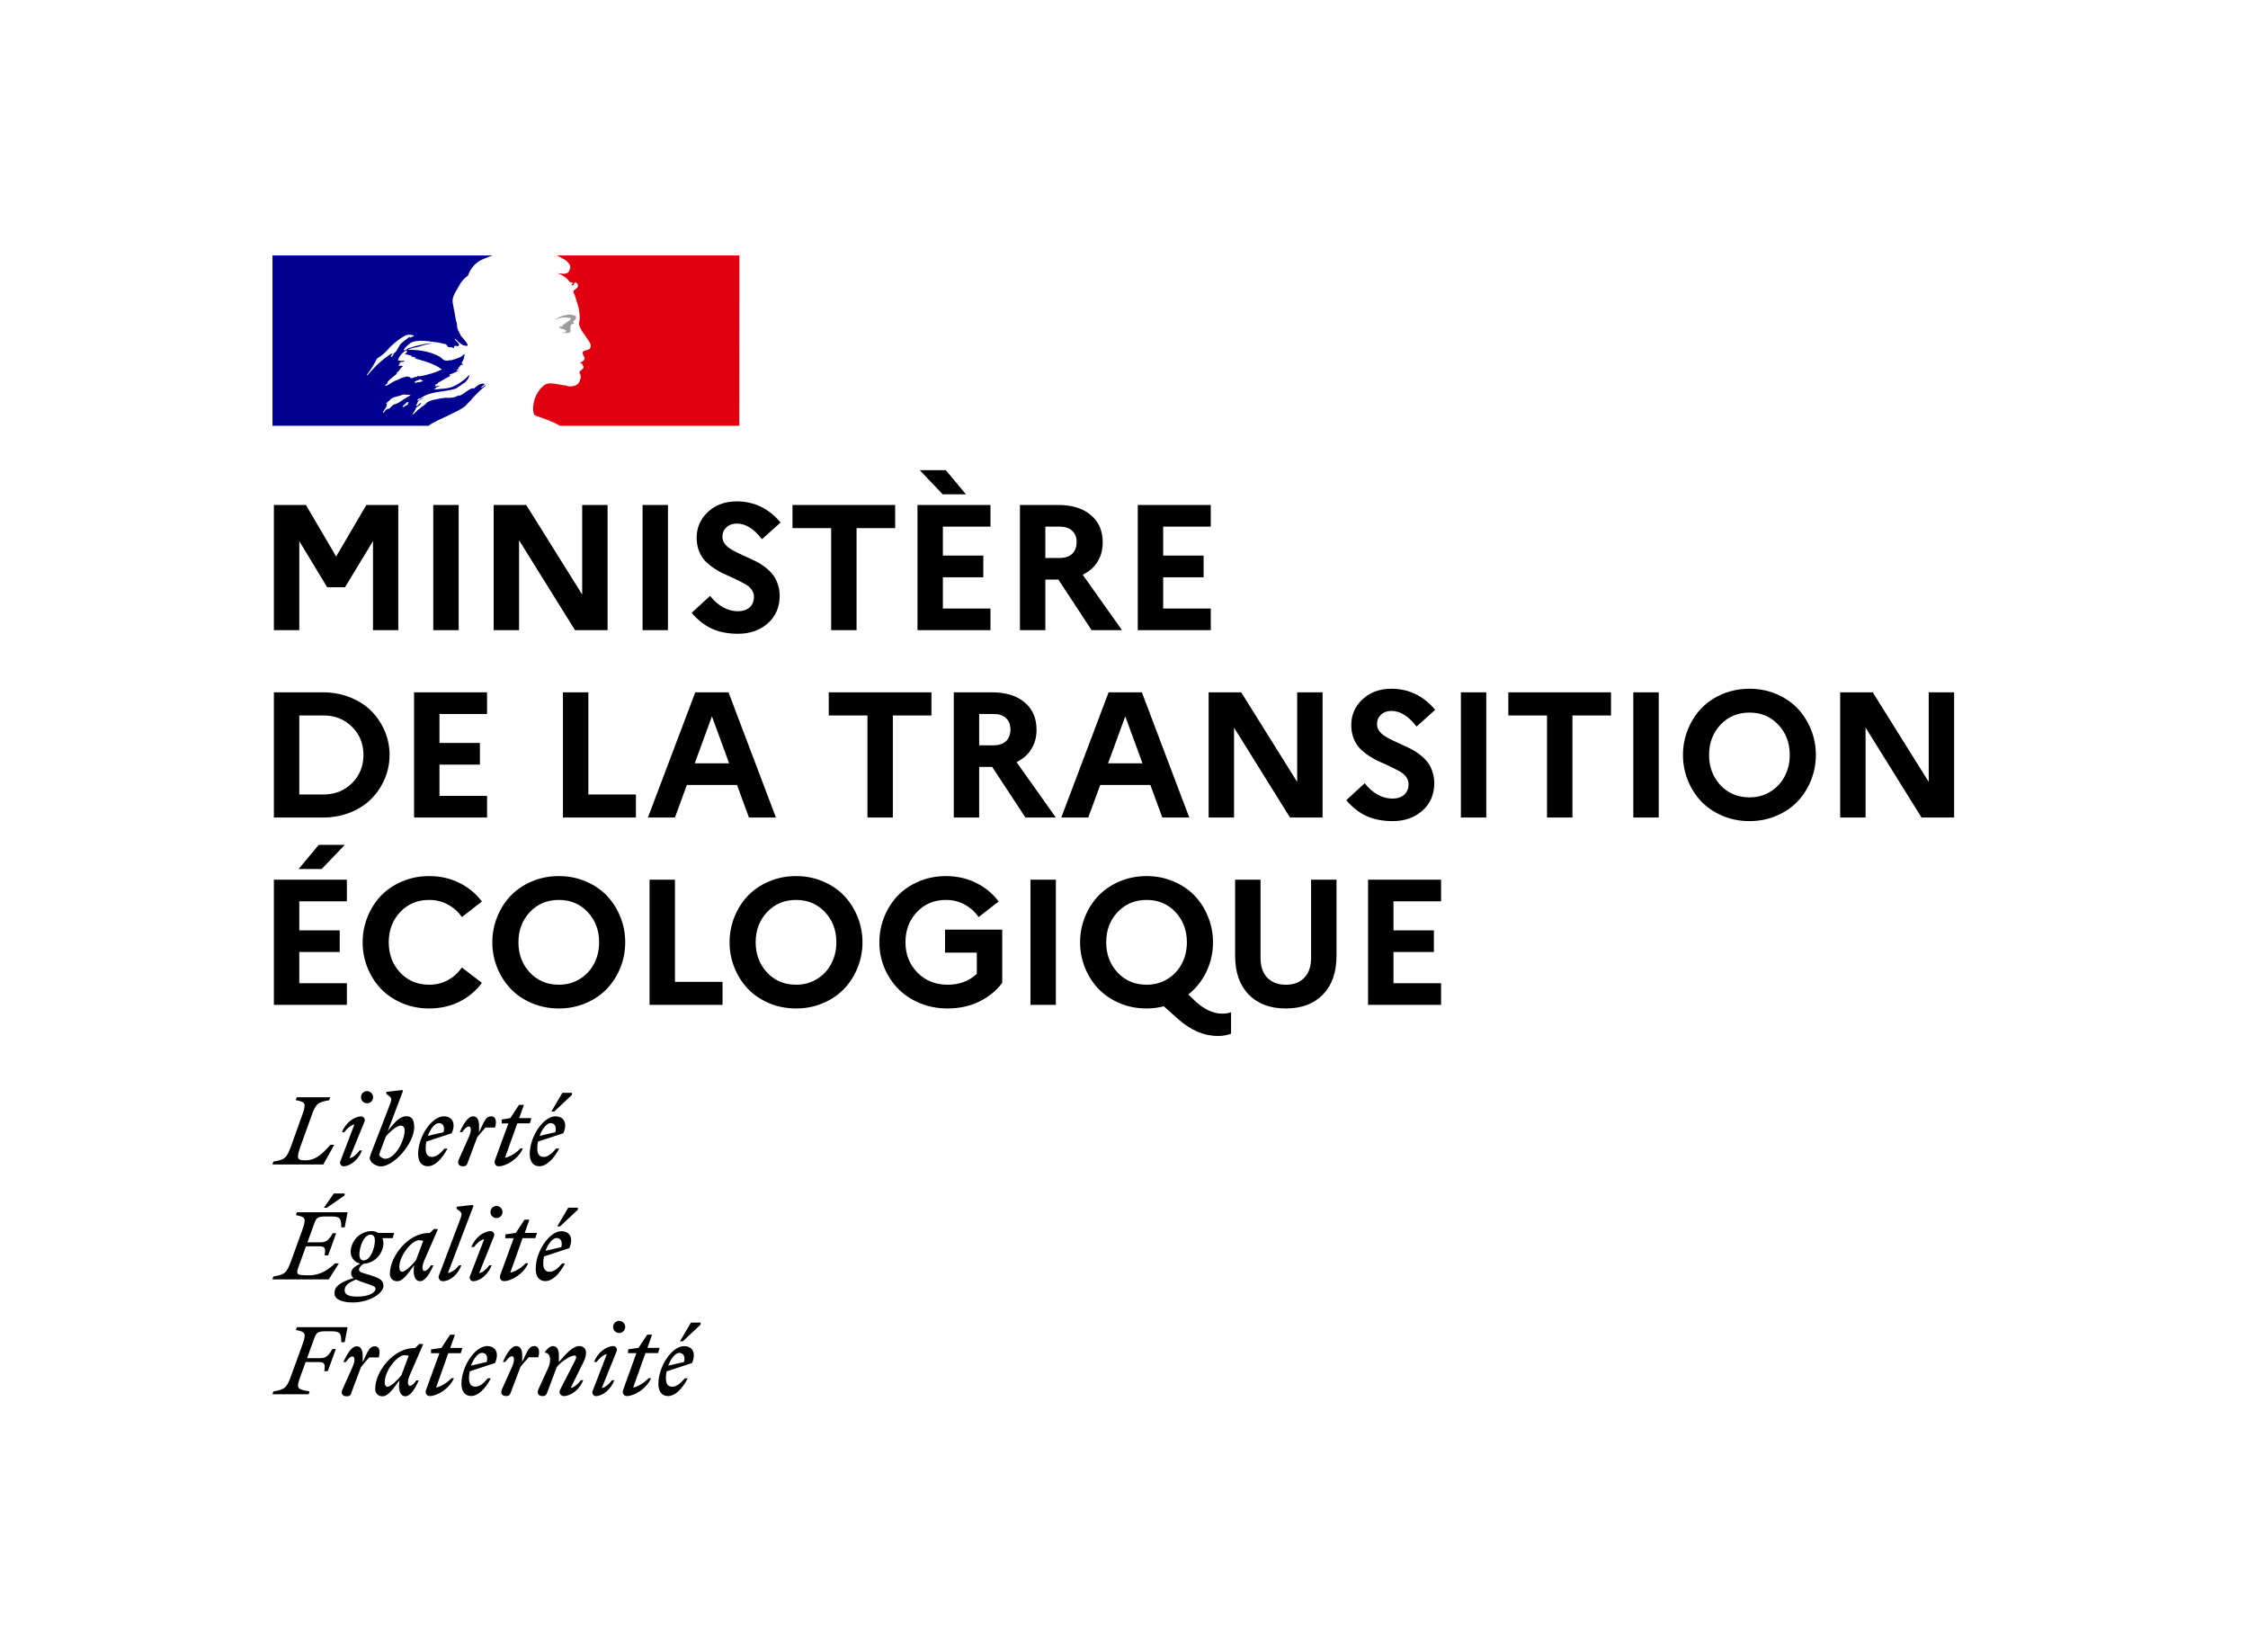 <svg width="264" height="194" viewBox="0 0 264 194" fill="none" xmlns="http://www.w3.org/2000/svg">
<style>svg { background-color: white; }</style>
<path d="M86.833 30H65.383C65.454 30.024 65.523 30.056 65.587 30.095L66.127 30.384C66.414 30.518 66.66 30.726 66.84 30.987C66.914 31.102 67.028 31.328 66.952 31.479C66.876 31.669 66.84 31.97 66.65 32.046C66.4 32.148 66.126 32.175 65.861 32.123C65.707 32.116 65.554 32.09 65.407 32.046C65.972 32.273 66.5 32.538 66.876 33.067C66.914 33.143 67.066 33.181 67.216 33.181C67.254 33.181 67.254 33.255 67.254 33.294C67.178 33.37 67.104 33.408 67.14 33.52H67.254C67.442 33.444 67.404 33.067 67.668 33.181C67.76 33.239 67.827 33.329 67.856 33.434C67.884 33.539 67.871 33.651 67.82 33.747C67.678 33.884 67.526 34.011 67.366 34.126C67.348 34.168 67.339 34.213 67.339 34.258C67.339 34.304 67.348 34.349 67.366 34.391C67.461 34.526 67.526 34.681 67.556 34.844C67.668 35.108 67.706 35.411 67.82 35.674C67.998 36.224 68.087 36.798 68.084 37.377C68.084 37.677 67.932 37.942 68.046 38.245C68.145 38.528 68.284 38.795 68.459 39.039C68.61 39.231 68.748 39.432 68.873 39.642C69.099 40.022 69.515 40.398 69.327 40.854C69.213 41.118 68.799 41.092 68.535 41.231C68.31 41.419 68.497 41.722 68.609 41.91C68.799 42.251 68.383 42.478 68.119 42.592C68.195 42.705 68.357 42.666 68.383 42.743C68.421 42.931 68.609 43.046 68.497 43.234C68.345 43.461 67.894 43.575 68.119 43.914C68.272 44.178 68.174 44.472 68.084 44.746C68.026 44.89 67.934 45.017 67.816 45.116C67.697 45.215 67.555 45.283 67.404 45.314C67.172 45.381 66.928 45.393 66.691 45.349C66.618 45.307 66.537 45.282 66.453 45.276C65.813 45.199 65.171 45.011 64.532 45.011C64.35 45.039 64.173 45.09 64.004 45.161C63.84 45.282 63.687 45.418 63.547 45.566L63.467 45.657L63.417 45.717C63.417 45.717 63.395 45.74 63.386 45.755C63.276 45.893 63.177 46.039 63.089 46.191L63.072 46.22L63.044 46.272C62.924 46.493 62.828 46.725 62.758 46.966C62.501 47.832 62.613 48.574 62.794 48.755C62.844 48.805 64.037 49.175 64.869 49.544C65.177 49.675 65.475 49.828 65.761 50H86.823L86.833 30Z" fill="#E1000F"/>
<path d="M66.658 37.295C66.808 37.334 67.034 37.334 67.034 37.41C66.96 37.713 66.506 37.787 66.28 38.09H66.168C66.054 38.166 66.092 38.354 65.978 38.354C65.865 38.329 65.746 38.343 65.641 38.392C65.708 38.476 65.795 38.542 65.894 38.583C65.992 38.625 66.1 38.641 66.206 38.631C66.238 38.643 66.265 38.663 66.285 38.691C66.305 38.718 66.317 38.75 66.318 38.784C66.347 38.781 66.374 38.767 66.394 38.745C66.432 38.745 66.47 38.745 66.47 38.784V38.934C66.356 39.084 66.168 39.01 66.016 39.046C66.3 39.122 66.6 39.122 66.884 39.046C67.122 38.972 66.884 38.593 67.034 38.404C66.96 38.404 67.034 38.292 66.96 38.292C67.034 38.216 67.11 38.102 67.186 38.054C67.23 38.055 67.273 38.046 67.313 38.026C67.352 38.007 67.386 37.978 67.412 37.942C67.412 37.865 67.26 37.827 67.298 37.753C67.523 37.601 67.711 37.374 67.638 37.148C67.6 37.035 67.298 37.035 67.11 36.959C66.897 36.916 66.677 36.929 66.47 36.997C66.277 37.029 66.088 37.08 65.904 37.148C65.648 37.236 65.408 37.364 65.191 37.527C65.46 37.425 65.737 37.345 66.019 37.288C66.231 37.264 66.446 37.266 66.658 37.295Z" fill="#9D9D9C"/>
<path d="M54.667 47.648C54.881 47.434 55.097 47.205 55.314 46.974C55.701 46.515 56.12 46.084 56.569 45.686C56.699 45.567 56.836 45.458 56.98 45.356C57.016 45.321 57.016 45.245 57.054 45.206C56.866 45.283 56.752 45.445 56.564 45.509C56.526 45.509 56.49 45.471 56.526 45.433L56.93 45.13H56.904C56.866 45.13 56.866 45.094 56.866 45.056C56.376 44.98 55.998 45.321 55.661 45.621C55.585 45.659 55.509 45.586 55.473 45.586C54.907 45.774 54.493 46.265 53.928 46.492V46.408C53.702 46.485 53.481 46.621 53.25 46.673C52.936 46.724 52.616 46.736 52.299 46.711C51.838 46.764 51.381 46.844 50.93 46.95H50.892C50.643 47.014 50.403 47.109 50.178 47.233L50.152 47.248C50.136 47.27 50.118 47.292 50.1 47.312C50.029 47.407 49.941 47.488 49.841 47.551C49.616 47.692 49.406 47.857 49.215 48.042C49.198 48.055 49.177 48.062 49.156 48.061C48.954 48.257 48.754 48.452 48.547 48.643C48.512 48.66 48.472 48.665 48.433 48.657C48.44 48.645 48.448 48.633 48.457 48.621C48.488 48.567 48.519 48.514 48.552 48.462C48.585 48.409 48.626 48.345 48.664 48.285C48.702 48.226 48.768 48.13 48.825 48.047C48.832 48.04 48.836 48.031 48.836 48.022C48.836 48.012 48.832 48.003 48.825 47.997C48.811 47.984 48.792 47.977 48.773 47.978C48.966 47.796 49.178 47.636 49.406 47.501C49.379 47.501 49.344 47.501 49.363 47.465C49.382 47.429 49.406 47.396 49.427 47.36L49.441 47.327L49.413 47.298C49.35 47.334 49.29 47.375 49.234 47.422C49.144 47.503 49.073 47.66 48.937 47.66H48.88C48.866 47.659 48.852 47.654 48.84 47.646C48.845 47.635 48.852 47.623 48.859 47.613L48.875 47.582L48.89 47.556L48.916 47.508L48.937 47.472C48.952 47.443 48.968 47.417 48.985 47.389L49.009 47.348L49.049 47.281C49.068 47.248 49.049 47.224 49.02 47.212C49.09 47.12 49.177 47.044 49.277 46.988C49.42 46.914 49.565 46.826 49.71 46.749L49.772 46.694C49.56 46.767 49.358 46.867 49.173 46.993C49.15 47.001 49.128 47.012 49.108 47.026C49.091 47.03 49.073 47.029 49.056 47.023C49.039 47.017 49.024 47.007 49.013 46.993C49.011 46.983 49.011 46.973 49.013 46.964C49.051 46.888 49.163 46.849 49.251 46.776C49.289 46.776 49.325 46.776 49.325 46.814C50.532 45.86 52.178 46.098 53.583 45.605L53.923 45.366C54.111 45.292 54.26 45.104 54.489 44.989C54.792 44.778 55.017 44.472 55.128 44.119C55.124 44.091 55.11 44.065 55.09 44.045C54.614 44.557 54.051 44.98 53.426 45.292C52.634 45.707 51.762 45.631 50.939 45.745C50.977 45.669 51.051 45.669 51.127 45.669C51.127 45.557 51.203 45.519 51.279 45.442H51.391C51.429 45.442 51.429 45.366 51.467 45.366C51.541 45.366 51.655 45.33 51.617 45.33C51.505 45.178 51.279 45.442 51.089 45.33C51.165 45.254 51.127 45.139 51.203 45.104H51.353C51.361 45.046 51.388 44.992 51.429 44.951C51.995 44.61 52.523 44.348 53.048 44.045C52.936 44.045 52.86 44.157 52.748 44.083C52.822 44.083 52.748 43.968 52.822 43.968C53.238 43.856 53.576 43.627 53.992 43.477C53.84 43.477 53.728 43.592 53.576 43.477C53.652 43.439 53.69 43.365 53.813 43.365V43.251C53.813 43.212 53.852 43.212 53.889 43.212C53.861 43.209 53.834 43.195 53.813 43.174C53.852 43.1 53.966 43.136 54.051 43.062C54.016 43.062 53.94 43.062 53.94 43.024C54.069 42.89 54.244 42.81 54.429 42.797C54.391 42.721 54.277 42.797 54.277 42.721C54.277 42.683 54.315 42.683 54.353 42.683H54.277C54.203 42.645 54.241 42.571 54.241 42.533C54.479 42.268 54.479 41.927 54.579 41.627C54.541 41.627 54.505 41.627 54.505 41.588C54.127 42.003 53.526 42.154 52.96 42.304H52.755C52.652 42.344 52.541 42.361 52.43 42.354C52.32 42.348 52.212 42.318 52.114 42.266C51.977 42.172 51.85 42.066 51.733 41.949C51.435 41.76 51.116 41.608 50.782 41.495C49.846 41.188 48.864 41.048 47.879 41.08C48.295 40.842 48.752 40.842 49.199 40.701C49.838 40.513 50.442 40.286 51.12 40.324C50.995 40.305 50.869 40.305 50.744 40.324C50.216 40.286 49.688 40.436 49.123 40.563C48.747 40.637 48.409 40.789 48.031 40.866C47.806 40.94 47.691 41.166 47.428 41.13V41.016C47.806 40.563 48.257 40.11 48.854 40.062C49.534 39.947 50.173 40.062 50.851 40.136C51.333 40.188 51.809 40.277 52.278 40.401C52.468 40.401 52.515 40.704 52.656 40.742C52.893 40.818 53.107 40.742 53.333 40.892C53.333 40.818 53.295 40.742 53.333 40.665C53.485 40.515 53.673 40.704 53.823 40.627C54.125 40.439 53.559 40.1 53.409 39.835C53.413 39.806 53.427 39.78 53.447 39.759C53.747 40.024 53.975 40.327 54.351 40.515C54.539 40.592 54.99 40.704 54.917 40.477C54.729 40.062 54.351 39.721 54.049 39.344V39.191C53.975 39.191 53.975 39.153 53.937 39.118V38.965C53.785 38.889 53.823 38.738 53.747 38.626C53.635 38.435 53.711 38.171 53.635 37.944C53.566 37.735 53.516 37.521 53.485 37.303C53.397 36.656 53.245 36.091 53.16 35.485C53.084 34.77 53.573 34.2 53.913 33.558C54.159 33.073 54.522 32.657 54.969 32.349C55.117 31.899 55.36 31.487 55.682 31.14C56.008 30.804 56.406 30.546 56.845 30.384C57.175 30.238 57.513 30.11 57.858 30H32V50H50.307C51.02 49.483 51.733 49.237 52.741 48.741C53.219 48.507 54.301 48.011 54.667 47.648ZM48.88 44.934C48.806 44.934 48.642 44.973 48.692 44.896C48.73 44.708 48.994 44.708 49.144 44.632C49.22 44.593 49.332 44.519 49.408 44.558C49.484 44.67 49.596 44.632 49.672 44.708C49.439 44.934 49.137 44.822 48.88 44.934ZM43.11 44.102C43.089 44.083 43.076 44.056 43.072 44.028C43.535 43.426 43.938 42.781 44.277 42.101C44.755 41.818 45.186 41.461 45.552 41.042C46.145 40.36 46.861 39.794 47.66 39.373C47.981 39.271 48.327 39.284 48.64 39.408C48.528 39.561 48.338 39.523 48.188 39.647C48.168 39.65 48.147 39.648 48.127 39.642C48.108 39.635 48.09 39.625 48.074 39.611C48.089 39.596 48.099 39.578 48.106 39.558C48.113 39.538 48.115 39.517 48.112 39.497C47.737 39.912 47.209 40.103 46.907 40.594C46.688 40.971 46.538 41.448 46.049 41.572C45.896 41.61 46.087 41.457 46.011 41.495C44.838 42.213 44.013 43.084 43.11 44.102ZM46.236 41.61C46.198 41.684 46.158 41.693 46.122 41.76C46.094 41.828 46.04 41.882 45.972 41.91C45.934 41.91 45.896 41.91 45.896 41.872C45.915 41.795 45.952 41.724 46.005 41.664C46.057 41.605 46.124 41.56 46.198 41.533C46.236 41.533 46.236 41.572 46.236 41.61ZM47.986 47.272C47.964 47.315 47.932 47.352 47.894 47.381C47.941 47.381 47.974 47.412 47.943 47.441C47.863 47.526 47.766 47.593 47.658 47.639C47.638 47.642 47.618 47.642 47.599 47.639C47.553 47.684 47.506 47.727 47.458 47.77C47.411 47.813 47.206 47.77 47.271 47.725C47.335 47.679 47.454 47.548 47.549 47.462C47.601 47.412 47.658 47.367 47.706 47.312C47.729 47.28 47.756 47.251 47.786 47.226C47.817 47.214 48.017 47.198 47.986 47.272ZM47.311 46.959C47.171 47.059 47.031 47.16 46.881 47.245C46.731 47.331 46.55 47.412 46.384 47.484C46.377 47.474 46.366 47.467 46.354 47.465C46.343 47.462 46.33 47.464 46.32 47.47C46.181 47.548 46.054 47.645 45.942 47.758C45.923 47.774 45.906 47.792 45.889 47.811L45.837 47.863C45.811 47.889 45.785 47.916 45.754 47.951C45.741 47.972 45.724 47.99 45.704 48.004C45.68 48.018 45.616 48.018 45.623 47.975L45.556 48.009C45.536 48.018 45.516 48.029 45.497 48.042C45.489 48.039 45.479 48.039 45.471 48.042C45.462 48.039 45.453 48.039 45.445 48.042C45.397 48.078 45.352 48.116 45.307 48.157C45.228 48.229 45.155 48.309 45.09 48.395L45.079 48.409V48.426L45.052 48.462C45.044 48.47 45.033 48.476 45.022 48.478L45.007 48.455C45.003 48.449 44.999 48.442 44.995 48.435C44.995 48.416 44.974 48.397 44.964 48.376C44.964 48.37 44.964 48.363 44.964 48.357C45.005 48.314 45.043 48.269 45.083 48.221L45.121 48.173L45.124 48.125L45.145 48.097C45.188 48.042 45.226 47.989 45.264 47.937L45.281 47.913C45.3 47.887 45.316 47.858 45.333 47.832C45.348 47.807 45.361 47.782 45.373 47.756V47.742L45.409 47.653C45.408 47.645 45.408 47.636 45.409 47.627C45.408 47.614 45.408 47.6 45.409 47.587L45.423 47.532C45.425 47.528 45.426 47.523 45.426 47.519C45.426 47.514 45.425 47.51 45.423 47.505C45.467 47.432 45.517 47.364 45.573 47.3L45.556 47.312C45.502 47.346 45.466 47.396 45.416 47.431C45.366 47.467 45.3 47.412 45.347 47.377C45.377 47.352 45.406 47.326 45.433 47.298C45.493 47.23 45.557 47.166 45.625 47.107C45.668 47.076 45.706 47.047 45.739 47.019C45.746 47.015 45.752 47.009 45.756 47.002C45.783 46.969 45.811 46.937 45.842 46.907C46.201 46.556 46.809 46.573 47.285 46.351C47.473 46.275 47.699 46.387 47.886 46.351C48.005 46.34 48.123 46.366 48.226 46.425C47.929 46.556 47.62 46.766 47.311 46.959ZM48.081 44.336C48.046 44.298 48.195 44.336 48.233 44.26H47.929C47.891 44.26 47.891 44.221 47.891 44.183C47.703 44.221 47.477 44.298 47.29 44.336C47.026 44.41 46.8 44.598 46.498 44.675C46.084 44.827 45.744 45.166 45.292 45.318C45.255 45.318 45.255 45.28 45.255 45.242C45.292 45.128 45.442 45.092 45.518 44.977C45.518 44.939 45.518 44.901 45.48 44.901C45.782 44.486 46.194 44.26 46.574 43.918V43.806C46.686 43.654 46.874 43.58 46.95 43.389C47.027 43.231 47.163 43.109 47.328 43.05C47.29 43.012 47.214 43.012 47.214 42.936C47.064 42.936 46.912 43.012 46.762 42.898C46.828 42.834 46.91 42.788 47 42.764C46.965 42.757 46.934 42.738 46.914 42.709C46.876 42.633 46.988 42.55 47.102 42.521C47.254 42.483 47.442 42.483 47.556 42.368C47.292 42.333 46.99 42.445 46.726 42.294C46.888 41.809 47.228 41.403 47.677 41.159C47.715 41.159 47.791 41.159 47.791 41.197C47.794 41.286 47.766 41.373 47.71 41.443C47.655 41.513 47.577 41.56 47.489 41.576C47.799 41.615 48.102 41.691 48.393 41.803C48.355 41.877 48.281 41.841 48.243 41.841C48.431 41.953 48.657 41.877 48.844 42.03C48.733 42.142 48.607 42.03 48.507 42.03C49.674 42.368 50.918 42.633 51.897 43.389C51.07 43.768 50.196 44.035 49.299 44.183C49.197 44.19 49.094 44.177 48.997 44.145C48.997 44.183 48.997 44.26 48.959 44.26C48.828 44.244 48.697 44.271 48.583 44.336C48.507 44.382 48.42 44.406 48.331 44.405C48.243 44.404 48.156 44.379 48.081 44.331V44.336Z" fill="#000091"/>
<path d="M32.164 74V59.296H35.927L39.475 65.346L43.023 59.296H46.775V74H43.802V63.541L40.52 68.955H38.419L35.148 63.541V74H32.164ZM50.882 74V59.296H53.866V74H50.882ZM57.973 74V59.296H61.798L68.371 69.816V59.296H71.354V74H67.53L60.957 63.438V74H57.973ZM75.461 74V59.296H78.445V74H75.461ZM81.229 71.96L83.393 69.97C83.837 70.544 84.34 70.989 84.9 71.303C85.468 71.618 86.049 71.775 86.643 71.775C87.231 71.775 87.693 71.624 88.028 71.324C88.37 71.023 88.54 70.606 88.54 70.073C88.54 69.765 88.445 69.481 88.253 69.222C88.062 68.962 87.805 68.747 87.484 68.576C87.17 68.398 86.811 68.213 86.408 68.022C86.004 67.824 85.594 67.636 85.177 67.458C84.76 67.28 84.35 67.058 83.947 66.791C83.543 66.525 83.181 66.234 82.86 65.92C82.545 65.606 82.292 65.209 82.101 64.731C81.909 64.252 81.814 63.722 81.814 63.141C81.814 61.952 82.255 60.943 83.137 60.116C84.025 59.289 85.153 58.876 86.52 58.876C88.571 58.876 90.287 59.703 91.668 61.357L89.484 63.315C88.54 62.092 87.559 61.48 86.541 61.48C86.035 61.48 85.625 61.627 85.31 61.921C84.996 62.215 84.839 62.581 84.839 63.018C84.839 63.298 84.914 63.555 85.064 63.787C85.222 64.013 85.43 64.214 85.69 64.392C85.95 64.563 86.247 64.731 86.582 64.894C86.917 65.052 87.269 65.216 87.638 65.387C88.014 65.551 88.387 65.725 88.756 65.91C89.132 66.094 89.487 66.316 89.822 66.576C90.157 66.829 90.454 67.113 90.714 67.427C90.974 67.735 91.179 68.111 91.329 68.555C91.487 68.993 91.565 69.478 91.565 70.011C91.545 71.344 91.07 72.414 90.14 73.221C89.217 74.02 88.065 74.42 86.684 74.42C85.481 74.42 84.439 74.215 83.557 73.805C82.682 73.388 81.906 72.773 81.229 71.96ZM93.068 62.013V59.296H105.126V62.013H100.594V74H97.61V62.013H93.068ZM107.746 74V59.296H116.319V61.839H110.73V65.243H115.478V67.786H110.73V71.457H116.319V74H107.746ZM108.003 55.205H111.069L113.437 58.045H110.71L108.003 55.205ZM119.78 74V59.296H124.271C125.891 59.296 127.166 59.689 128.095 60.475C129.032 61.254 129.5 62.324 129.5 63.685C129.5 64.56 129.295 65.322 128.885 65.971C128.482 66.621 127.904 67.126 127.152 67.489L131.766 74H128.198L124.291 68.053H122.763V74H119.78ZM122.763 65.52H124.445C125.074 65.52 125.563 65.359 125.911 65.038C126.26 64.71 126.434 64.245 126.434 63.644C126.434 63.083 126.26 62.642 125.911 62.321C125.563 61.999 125.074 61.839 124.445 61.839H122.763V65.52ZM133.617 74V59.296H142.19V61.839H136.601V65.243H141.349V67.786H136.601V71.457H142.19V74H133.617ZM32.164 96V81.296H37.937C39.078 81.296 40.138 81.494 41.115 81.891C42.1 82.28 42.927 82.81 43.597 83.48C44.267 84.15 44.793 84.933 45.176 85.828C45.559 86.724 45.75 87.664 45.75 88.648C45.75 89.632 45.559 90.572 45.176 91.468C44.793 92.363 44.267 93.146 43.597 93.816C42.927 94.486 42.1 95.019 41.115 95.415C40.138 95.805 39.078 96 37.937 96H32.164ZM35.148 93.293H37.977C39.331 93.293 40.452 92.849 41.341 91.96C42.236 91.064 42.684 89.96 42.684 88.648C42.684 87.329 42.236 86.228 41.341 85.346C40.452 84.457 39.331 84.013 37.977 84.013H35.148V93.293ZM48.626 96V81.296H57.199V83.839H51.61V87.243H56.358V89.786H51.61V93.457H57.199V96H48.626ZM66.11 96V81.296H69.094V93.293H74.682V96H66.11ZM76.092 96L81.65 81.296H85.556L91.124 96H87.956L86.551 92.175H80.665L79.261 96H76.092ZM81.588 89.632H85.628L83.608 84.116L81.588 89.632ZM97.328 84.013V81.296H109.387V84.013H104.855V96H101.871V84.013H97.328ZM112.007 96V81.296H116.498C118.118 81.296 119.393 81.689 120.323 82.475C121.259 83.254 121.728 84.324 121.728 85.685C121.728 86.56 121.523 87.322 121.113 87.971C120.709 88.621 120.132 89.126 119.38 89.489L123.994 96H120.426L116.519 90.053H114.991V96H112.007ZM114.991 87.52H116.673C117.301 87.52 117.79 87.359 118.139 87.038C118.488 86.71 118.662 86.245 118.662 85.644C118.662 85.083 118.488 84.642 118.139 84.321C117.79 83.999 117.301 83.839 116.673 83.839H114.991V87.52ZM124.635 96L130.193 81.296H134.099L139.667 96H136.499L135.094 92.175H129.208L127.803 96H124.635ZM130.131 89.632H134.171L132.151 84.116L130.131 89.632ZM141.939 96V81.296H145.763L152.336 91.816V81.296H155.32V96H151.495L144.923 85.439V96H141.939ZM158.104 93.96L160.268 91.97C160.712 92.544 161.214 92.989 161.775 93.303C162.342 93.618 162.923 93.775 163.518 93.775C164.106 93.775 164.567 93.624 164.902 93.324C165.244 93.023 165.415 92.606 165.415 92.073C165.415 91.765 165.319 91.481 165.128 91.222C164.937 90.962 164.68 90.747 164.359 90.576C164.045 90.398 163.686 90.213 163.282 90.022C162.879 89.824 162.469 89.636 162.052 89.458C161.635 89.28 161.225 89.058 160.821 88.791C160.418 88.525 160.056 88.234 159.734 87.92C159.42 87.606 159.167 87.209 158.976 86.731C158.784 86.252 158.689 85.722 158.689 85.141C158.689 83.952 159.129 82.943 160.011 82.116C160.9 81.289 162.028 80.876 163.395 80.876C165.446 80.876 167.162 81.703 168.543 83.357L166.358 85.315C165.415 84.092 164.434 83.48 163.416 83.48C162.91 83.48 162.5 83.627 162.185 83.921C161.871 84.215 161.713 84.581 161.713 85.018C161.713 85.298 161.789 85.555 161.939 85.787C162.096 86.013 162.305 86.214 162.565 86.392C162.824 86.563 163.122 86.731 163.457 86.894C163.792 87.052 164.144 87.216 164.513 87.387C164.889 87.551 165.261 87.725 165.63 87.91C166.006 88.094 166.362 88.316 166.697 88.576C167.032 88.829 167.329 89.113 167.589 89.427C167.849 89.735 168.054 90.111 168.204 90.555C168.361 90.993 168.44 91.478 168.44 92.011C168.42 93.344 167.944 94.414 167.015 95.221C166.092 96.02 164.94 96.42 163.559 96.42C162.356 96.42 161.314 96.215 160.432 95.805C159.557 95.388 158.781 94.773 158.104 93.96ZM171.563 96V81.296H174.546V96H171.563ZM177.136 84.013V81.296H189.194V84.013H184.662V96H181.678V84.013H177.136ZM191.814 96V81.296H194.798V96H191.814ZM198.218 91.642C197.835 90.692 197.644 89.694 197.644 88.648C197.644 87.602 197.835 86.607 198.218 85.664C198.601 84.714 199.127 83.887 199.797 83.183C200.474 82.478 201.301 81.918 202.279 81.501C203.263 81.084 204.323 80.876 205.457 80.876C206.585 80.876 207.638 81.084 208.616 81.501C209.6 81.918 210.427 82.478 211.097 83.183C211.767 83.887 212.293 84.714 212.676 85.664C213.059 86.607 213.25 87.602 213.25 88.648C213.25 89.694 213.059 90.692 212.676 91.642C212.293 92.585 211.767 93.409 211.097 94.113C210.427 94.817 209.6 95.378 208.616 95.795C207.638 96.212 206.585 96.42 205.457 96.42C204.323 96.42 203.263 96.212 202.279 95.795C201.301 95.378 200.474 94.817 199.797 94.113C199.127 93.409 198.601 92.585 198.218 91.642ZM202.053 85.1C201.158 86.05 200.71 87.233 200.71 88.648C200.71 90.063 201.158 91.249 202.053 92.206C202.949 93.156 204.083 93.631 205.457 93.631C206.36 93.631 207.17 93.413 207.888 92.975C208.612 92.538 209.176 91.939 209.58 91.181C209.983 90.422 210.185 89.578 210.185 88.648C210.185 87.233 209.737 86.05 208.841 85.1C207.953 84.15 206.825 83.675 205.457 83.675C204.083 83.675 202.949 84.15 202.053 85.1ZM216.106 96V81.296H219.931L226.504 91.816V81.296H229.488V96H225.663L219.09 85.439V96H216.106ZM32.164 118V103.296H40.736V105.839H35.148V109.243H39.895V111.786H35.148V115.457H40.736V118H32.164ZM35.065 102.045L37.434 99.205H40.5L37.773 102.045H35.065ZM43.161 113.642C42.778 112.692 42.587 111.694 42.587 110.648C42.587 109.602 42.778 108.607 43.161 107.664C43.544 106.714 44.07 105.887 44.74 105.183C45.417 104.479 46.244 103.918 47.222 103.501C48.206 103.084 49.266 102.875 50.4 102.875C51.699 102.875 52.882 103.142 53.948 103.675C55.021 104.208 55.903 104.937 56.594 105.859L54.246 107.685C53.808 107.062 53.261 106.574 52.605 106.218C51.949 105.856 51.214 105.675 50.4 105.675C49.026 105.675 47.892 106.15 46.996 107.1C46.1 108.05 45.653 109.233 45.653 110.648C45.653 112.063 46.1 113.249 46.996 114.206C47.892 115.156 49.026 115.631 50.4 115.631C51.214 115.631 51.949 115.45 52.605 115.088C53.261 114.726 53.808 114.233 54.246 113.611L56.594 115.416C55.903 116.353 55.025 117.087 53.959 117.621C52.892 118.154 51.706 118.42 50.4 118.42C49.266 118.42 48.206 118.212 47.222 117.795C46.244 117.378 45.417 116.817 44.74 116.113C44.07 115.409 43.544 114.585 43.161 113.642ZM58.394 113.642C58.011 112.692 57.819 111.694 57.819 110.648C57.819 109.602 58.011 108.607 58.394 107.664C58.776 106.714 59.303 105.887 59.973 105.183C60.649 104.479 61.477 103.918 62.454 103.501C63.438 103.084 64.498 102.875 65.633 102.875C66.761 102.875 67.813 103.084 68.791 103.501C69.775 103.918 70.603 104.479 71.272 105.183C71.942 105.887 72.469 106.714 72.852 107.664C73.234 108.607 73.426 109.602 73.426 110.648C73.426 111.694 73.234 112.692 72.852 113.642C72.469 114.585 71.942 115.409 71.272 116.113C70.603 116.817 69.775 117.378 68.791 117.795C67.813 118.212 66.761 118.42 65.633 118.42C64.498 118.42 63.438 118.212 62.454 117.795C61.477 117.378 60.649 116.817 59.973 116.113C59.303 115.409 58.776 114.585 58.394 113.642ZM62.228 107.1C61.333 108.05 60.885 109.233 60.885 110.648C60.885 112.063 61.333 113.249 62.228 114.206C63.124 115.156 64.259 115.631 65.633 115.631C66.535 115.631 67.345 115.413 68.063 114.975C68.787 114.538 69.352 113.939 69.755 113.181C70.158 112.422 70.36 111.578 70.36 110.648C70.36 109.233 69.912 108.05 69.016 107.1C68.128 106.15 67 105.675 65.633 105.675C64.259 105.675 63.124 106.15 62.228 107.1ZM76.282 118V103.296H79.266V115.293H84.854V118H76.282ZM86.254 113.642C85.871 112.692 85.68 111.694 85.68 110.648C85.68 109.602 85.871 108.607 86.254 107.664C86.637 106.714 87.163 105.887 87.833 105.183C88.51 104.479 89.337 103.918 90.314 103.501C91.299 103.084 92.358 102.875 93.493 102.875C94.621 102.875 95.674 103.084 96.651 103.501C97.636 103.918 98.463 104.479 99.133 105.183C99.803 105.887 100.329 106.714 100.712 107.664C101.095 108.607 101.286 109.602 101.286 110.648C101.286 111.694 101.095 112.692 100.712 113.642C100.329 114.585 99.803 115.409 99.133 116.113C98.463 116.817 97.636 117.378 96.651 117.795C95.674 118.212 94.621 118.42 93.493 118.42C92.358 118.42 91.299 118.212 90.314 117.795C89.337 117.378 88.51 116.817 87.833 116.113C87.163 115.409 86.637 114.585 86.254 113.642ZM90.089 107.1C89.193 108.05 88.745 109.233 88.745 110.648C88.745 112.063 89.193 113.249 90.089 114.206C90.984 115.156 92.119 115.631 93.493 115.631C94.395 115.631 95.205 115.413 95.923 114.975C96.648 114.538 97.212 113.939 97.615 113.181C98.018 112.422 98.22 111.578 98.22 110.648C98.22 109.233 97.772 108.05 96.877 107.1C95.988 106.15 94.86 105.675 93.493 105.675C92.119 105.675 90.984 106.15 90.089 107.1ZM103.855 113.642C103.465 112.692 103.27 111.694 103.27 110.648C103.27 109.602 103.462 108.607 103.845 107.664C104.227 106.714 104.754 105.887 105.424 105.183C106.1 104.479 106.928 103.918 107.905 103.501C108.889 103.084 109.949 102.875 111.084 102.875C112.383 102.875 113.565 103.142 114.632 103.675C115.705 104.208 116.587 104.937 117.277 105.859L114.929 107.685C114.492 107.062 113.945 106.574 113.288 106.218C112.632 105.856 111.897 105.675 111.084 105.675C109.71 105.675 108.575 106.15 107.679 107.1C106.784 108.05 106.336 109.233 106.336 110.648C106.336 112.063 106.804 113.249 107.741 114.206C108.678 115.156 109.86 115.631 111.289 115.631C112.677 115.631 113.818 115.204 114.714 114.35V111.868H110.981V109.161H117.698V115.416C117 116.346 116.095 117.081 114.98 117.621C113.866 118.154 112.636 118.42 111.289 118.42C110.127 118.42 109.04 118.212 108.028 117.795C107.023 117.378 106.176 116.817 105.485 116.113C104.795 115.409 104.251 114.585 103.855 113.642ZM121.015 118V103.296H123.999V118H121.015ZM127.419 113.642C127.036 112.692 126.844 111.694 126.844 110.648C126.844 109.602 127.036 108.607 127.419 107.664C127.801 106.714 128.328 105.887 128.998 105.183C129.675 104.479 130.502 103.918 131.479 103.501C132.464 103.084 133.523 102.875 134.658 102.875C135.786 102.875 136.839 103.084 137.816 103.501C138.801 103.918 139.628 104.479 140.298 105.183C140.967 105.887 141.494 106.714 141.877 107.664C142.259 108.607 142.451 109.602 142.451 110.648C142.451 111.872 142.195 113.02 141.682 114.093C141.169 115.167 140.458 116.062 139.549 116.78L140.431 117.621C141.47 118.557 142.499 119.025 143.517 119.025C143.941 119.025 144.293 118.971 144.573 118.861V121.384C144.109 121.562 143.589 121.65 143.015 121.65C141.429 121.65 139.898 121.008 138.421 119.723L136.678 118.164C136.029 118.335 135.355 118.42 134.658 118.42C133.523 118.42 132.464 118.212 131.479 117.795C130.502 117.378 129.675 116.817 128.998 116.113C128.328 115.409 127.801 114.585 127.419 113.642ZM131.254 107.1C130.358 108.05 129.91 109.233 129.91 110.648C129.91 112.063 130.358 113.249 131.254 114.206C132.149 115.156 133.284 115.631 134.658 115.631C135.56 115.631 136.37 115.413 137.088 114.975C137.813 114.538 138.377 113.939 138.78 113.181C139.183 112.422 139.385 111.578 139.385 110.648C139.385 109.233 138.937 108.05 138.042 107.1C137.153 106.15 136.025 105.675 134.658 105.675C133.284 105.675 132.149 106.15 131.254 107.1ZM145.05 112.248V103.296H148.034V112.494C148.034 113.478 148.298 114.247 148.824 114.801C149.35 115.354 150.082 115.631 151.018 115.631C151.934 115.631 152.655 115.354 153.182 114.801C153.708 114.247 153.971 113.478 153.971 112.494V103.296H156.955V112.248C156.955 114.175 156.425 115.686 155.366 116.78C154.306 117.874 152.85 118.42 150.998 118.42C149.159 118.42 147.706 117.874 146.64 116.78C145.58 115.686 145.05 114.175 145.05 112.248ZM160.662 118V103.296H169.235V105.839H163.646V109.243H168.394V111.786H163.646V115.457H169.235V118H160.662Z" fill="black"/>
<path d="M79.77 158.865C80.17 158.865 80.514 159.168 80.33 159.935L78.471 160.367C78.794 159.504 79.331 158.865 79.761 158.865H79.77ZM80.783 161.856H80.418C79.954 162.406 79.461 162.838 78.966 162.838C78.471 162.838 78.201 162.537 78.201 161.856C78.203 161.58 78.231 161.306 78.287 161.036L81.269 160.054C81.85 158.672 81.15 158.068 80.339 158.068C78.929 158.068 77.318 160.432 77.318 162.497C77.318 163.43 77.76 163.933 78.448 163.933C79.256 163.933 80.095 163.145 80.772 161.849L80.783 161.856ZM80.181 157.511L82.273 155.546V155.313H81.141L79.851 157.504L80.181 157.511ZM73.747 158.891H74.737L73.184 163.199C73.045 163.565 73.24 163.933 73.617 163.933C74.509 163.933 75.952 163.047 76.456 161.835H76.177C75.778 162.257 75.016 162.819 74.358 162.938L75.801 158.889H77.276L77.46 158.273H76.029L76.577 156.721H76.008L74.985 158.273L73.77 158.446L73.747 158.891ZM72.41 158.686C72.44 158.622 72.454 158.552 72.451 158.482C72.449 158.412 72.429 158.343 72.395 158.282C72.36 158.221 72.311 158.169 72.253 158.131C72.194 158.092 72.127 158.068 72.057 158.061C71.195 158.061 70.173 158.837 69.764 159.926H70.073C70.352 159.527 70.826 159.085 71.267 159.008L69.608 163.313C69.576 163.377 69.559 163.448 69.561 163.519C69.562 163.591 69.582 163.661 69.617 163.723C69.652 163.785 69.702 163.838 69.763 163.875C69.823 163.913 69.892 163.936 69.964 163.94C70.782 163.94 71.739 163.152 72.148 162.075H71.869C71.588 162.474 71.114 162.917 70.675 162.991L72.41 158.686ZM72.713 156.527C72.806 156.528 72.898 156.51 72.985 156.474C73.071 156.438 73.149 156.386 73.215 156.32C73.281 156.254 73.334 156.175 73.37 156.089C73.405 156.003 73.424 155.91 73.424 155.816C73.424 155.627 73.349 155.446 73.215 155.312C73.082 155.178 72.901 155.103 72.713 155.103C72.524 155.103 72.343 155.178 72.21 155.312C72.076 155.446 72.002 155.627 72.002 155.816C72 155.91 72.017 156.004 72.052 156.091C72.088 156.178 72.14 156.257 72.206 156.323C72.273 156.39 72.352 156.442 72.439 156.477C72.526 156.512 72.619 156.529 72.713 156.527ZM63.232 163.134C63.018 163.621 63.232 163.933 63.717 163.933C64.008 163.933 64.136 163.856 64.254 163.544L65.395 160.513C65.922 159.865 67.01 159.175 67.44 159.175C67.751 159.175 67.71 159.434 67.505 159.823L65.772 163.199C65.731 163.274 65.71 163.359 65.711 163.444C65.713 163.53 65.736 163.614 65.779 163.688C65.823 163.762 65.884 163.823 65.958 163.866C66.032 163.909 66.116 163.932 66.201 163.933C67.064 163.933 68.086 163.155 68.495 162.068H68.214C67.935 162.467 67.461 162.91 67.019 162.984L68.525 159.931C68.7 159.608 68.8 159.251 68.818 158.884C68.83 158.775 68.817 158.665 68.781 158.562C68.746 158.458 68.688 158.364 68.612 158.286C68.536 158.207 68.443 158.147 68.341 158.108C68.239 158.07 68.13 158.055 68.021 158.064C67.277 158.064 66.524 158.905 65.632 159.94V159.143C65.632 158.569 65.448 158.064 64.935 158.064C64.612 158.064 64.3 158.343 64.005 158.742V158.851C64.563 158.819 64.812 159.66 64.414 160.546L63.232 163.134ZM63.211 159.378C63.415 158.679 63.308 158.061 62.769 158.061C62.135 158.061 61.974 158.546 61.328 159.938V159.14C61.328 158.567 61.145 158.061 60.631 158.061C60.029 158.061 59.469 158.994 59.06 159.926H59.339C59.63 159.504 59.899 159.257 60.115 159.257C60.373 159.257 60.513 159.656 60.115 160.541L58.953 163.131C58.74 163.618 58.953 163.931 59.439 163.931C59.73 163.931 59.858 163.854 59.976 163.541L61.117 160.511C61.44 160.113 61.73 159.765 62.098 159.378H63.211ZM56.604 158.858C57.002 158.858 57.348 159.161 57.164 159.928L55.305 160.36C55.628 159.497 56.167 158.858 56.597 158.858H56.604ZM57.62 161.849H57.292C56.827 162.399 56.335 162.831 55.84 162.831C55.345 162.831 55.078 162.53 55.078 161.849C55.077 161.573 55.106 161.298 55.163 161.029L58.142 160.047C58.724 158.665 58.024 158.061 57.213 158.061C55.805 158.061 54.192 160.425 54.192 162.49C54.192 163.423 54.634 163.926 55.322 163.926C56.128 163.926 56.969 163.138 57.645 161.842L57.62 161.849ZM50.62 158.898H51.61L50.039 163.199C49.9 163.565 50.093 163.933 50.469 163.933C51.364 163.933 52.793 163.047 53.311 161.835H53.03C52.633 162.257 51.868 162.819 51.213 162.938L52.645 158.898H54.12L54.301 158.283H52.877L53.425 156.73H52.858L51.836 158.283L50.62 158.455V158.898ZM45.188 162.266C45.188 160.94 46.661 159.138 47.49 159.138C47.66 159.136 47.83 159.158 47.995 159.201L47.135 161.502C46.64 162.106 45.875 162.84 45.508 162.84C45.304 162.84 45.176 162.667 45.176 162.266H45.188ZM49.705 157.837L49.254 157.805L48.748 158.301H48.641C46.187 158.301 44.067 161.066 44.067 163.073C44.057 163.192 44.072 163.311 44.113 163.424C44.153 163.536 44.218 163.638 44.302 163.722C44.386 163.807 44.487 163.872 44.599 163.912C44.71 163.953 44.83 163.969 44.948 163.959C45.585 163.959 46.208 163.052 46.907 162.08L46.874 162.425C46.788 163.418 47.091 163.959 47.606 163.959C48.208 163.959 48.768 163.026 49.177 162.094H48.898C48.62 162.5 48.35 162.733 48.134 162.733C47.918 162.733 47.748 162.322 48.134 161.448L49.705 157.837ZM44.476 159.404C44.681 158.705 44.572 158.087 44.035 158.087C43.401 158.087 43.238 158.572 42.592 159.963V159.166C42.592 158.593 42.41 158.087 41.895 158.087C41.293 158.087 40.733 159.019 40.324 159.952H40.605C40.895 159.53 41.163 159.283 41.379 159.283C41.637 159.283 41.776 159.681 41.379 160.567L40.217 163.157C40.001 163.644 40.217 163.956 40.7 163.956C40.764 163.967 40.828 163.966 40.891 163.951C40.953 163.936 41.012 163.909 41.064 163.872C41.116 163.834 41.16 163.786 41.194 163.731C41.227 163.676 41.249 163.615 41.258 163.551L42.399 160.52C42.722 160.122 43.012 159.775 43.377 159.388L44.476 159.404ZM36.245 163.723L36.352 163.39C34.921 163.12 34.726 163.12 35.309 161.553L35.89 159.945H37.472C38.181 159.945 38.193 160.236 38.084 161.015H38.493L39.441 158.413H39.032C38.676 159.029 38.397 159.481 37.621 159.481H36.062L36.889 157.203C37.15 156.481 37.298 156.329 38.267 156.329H38.964C39.964 156.329 40.082 156.6 40.082 157.614H40.48L40.814 155.844H34.867L34.751 156.178C35.902 156.411 36.008 156.525 35.472 158.015L34.189 161.553C33.652 163.033 33.425 163.152 32.098 163.39L32 163.723H36.245Z" fill="black"/>
<path d="M65.362 145.373C65.76 145.373 66.106 145.676 65.923 146.441L64.064 146.874C64.386 146.01 64.926 145.373 65.356 145.373H65.362ZM66.378 148.364H66.013C65.548 148.914 65.053 149.345 64.558 149.345C64.064 149.345 63.796 149.042 63.796 148.364C63.797 148.088 63.826 147.813 63.882 147.543L66.861 146.56C67.442 145.18 66.743 144.574 65.932 144.574C64.524 144.574 62.911 146.937 62.911 149.003C62.911 149.935 63.352 150.436 64.04 150.436C64.847 150.436 65.688 149.648 66.364 148.355L66.378 148.364ZM65.772 144.014L67.863 142.049V141.816H66.734L65.442 144.007L65.772 144.014ZM59.337 145.397H60.327L58.756 149.704C58.617 150.07 58.809 150.436 59.186 150.436C60.081 150.436 61.521 149.553 62.028 148.338H61.747C61.349 148.76 60.585 149.32 59.929 149.439L61.37 145.392H62.869L63.053 144.777H61.621L62.17 143.222H61.598L60.575 144.777L59.36 144.949L59.337 145.397ZM58.003 145.191C58.033 145.127 58.047 145.057 58.044 144.987C58.041 144.916 58.021 144.847 57.986 144.786C57.952 144.725 57.903 144.673 57.844 144.634C57.785 144.595 57.718 144.572 57.648 144.564C56.788 144.564 55.765 145.343 55.356 146.429H55.665C55.947 146.031 56.418 145.588 56.86 145.513L55.201 149.821C55.168 149.884 55.152 149.955 55.153 150.027C55.155 150.098 55.174 150.168 55.209 150.23C55.245 150.292 55.295 150.344 55.355 150.382C55.416 150.42 55.485 150.442 55.556 150.446C56.374 150.446 57.331 149.658 57.74 148.581H57.459C57.181 148.982 56.706 149.425 56.265 149.499L58.003 145.191ZM58.305 143.033C58.446 143.033 58.583 142.991 58.7 142.913C58.817 142.834 58.908 142.723 58.962 142.593C59.016 142.462 59.03 142.319 59.003 142.18C58.975 142.042 58.907 141.915 58.808 141.815C58.709 141.715 58.582 141.648 58.444 141.62C58.306 141.592 58.163 141.607 58.033 141.661C57.903 141.715 57.792 141.806 57.714 141.923C57.636 142.041 57.594 142.179 57.594 142.32C57.594 142.413 57.612 142.506 57.648 142.593C57.683 142.68 57.736 142.758 57.802 142.825C57.868 142.891 57.946 142.943 58.033 142.979C58.119 143.015 58.212 143.033 58.305 143.033ZM52.6 149.497L55.603 141.606L55.505 141.487L53.623 141.704V141.937L53.99 142.217C54.322 142.476 54.222 142.725 53.913 143.525L51.569 149.714C51.528 149.789 51.507 149.873 51.508 149.959C51.509 150.045 51.533 150.129 51.576 150.202C51.619 150.276 51.681 150.337 51.755 150.38C51.829 150.423 51.913 150.445 51.998 150.446C52.858 150.446 53.774 149.669 54.183 148.581H53.902C53.584 149.026 53.125 149.35 52.6 149.499V149.497ZM46.898 148.765C46.898 147.436 48.371 145.634 49.201 145.634C49.372 145.632 49.542 145.654 49.707 145.7L48.845 147.998C48.35 148.604 47.586 149.336 47.232 149.336C47.028 149.336 46.898 149.164 46.898 148.765ZM51.427 144.336L50.976 144.303L50.469 144.784H50.362C47.909 144.784 45.789 147.553 45.789 149.562C45.779 149.681 45.795 149.801 45.836 149.913C45.876 150.025 45.941 150.126 46.025 150.211C46.109 150.295 46.211 150.36 46.323 150.4C46.435 150.441 46.554 150.456 46.672 150.446C47.307 150.446 47.932 149.539 48.631 148.569L48.599 148.914C48.513 149.907 48.813 150.446 49.328 150.446C49.933 150.446 50.49 149.513 50.902 148.581H50.62C50.33 149.003 50.06 149.25 49.847 149.25C49.633 149.25 49.459 148.84 49.847 147.965L51.427 144.336ZM40.472 151.495C40.472 150.921 41.023 150.562 41.809 150.252C42.186 150.425 42.574 150.573 42.971 150.695C43.788 150.965 44.1 151.073 44.1 151.322C44.1 151.849 43.208 152.255 41.99 152.255C40.97 152.255 40.472 152.038 40.472 151.499V151.495ZM42.701 148.003C42.346 148.003 42.206 147.7 42.206 147.355C42.206 146.394 42.722 144.979 43.531 144.979C43.884 144.979 44.026 145.282 44.026 145.627C44.026 146.588 43.507 148.003 42.701 148.003ZM45.025 150.961C45.025 150.261 44.411 150.028 43.41 149.718C42.55 149.46 42.162 149.385 42.162 149.103C42.162 148.87 42.346 148.606 42.71 148.404C43.326 148.358 43.904 148.086 44.332 147.64C44.761 147.194 45.011 146.605 45.034 145.986C45.036 145.782 44.996 145.58 44.916 145.392H46.11L46.291 144.777H44.411C44.182 144.635 43.918 144.56 43.649 144.56C43.012 144.567 42.402 144.818 41.944 145.262C41.485 145.706 41.213 146.308 41.184 146.947C41.169 147.284 41.277 147.615 41.486 147.879C41.696 148.143 41.994 148.322 42.325 148.383C41.627 148.695 41.237 149.061 41.237 149.495C41.233 149.608 41.258 149.721 41.308 149.823C41.359 149.925 41.434 150.012 41.528 150.077C39.915 150.544 39.278 151.091 39.278 151.858C39.278 152.625 40.259 152.942 41.421 152.942C43.389 152.942 45.036 151.872 45.036 150.977L45.025 150.961ZM37.514 146.345C38.225 146.345 38.235 146.637 38.128 147.413H38.537L39.483 144.811H39.076C38.72 145.427 38.439 145.881 37.665 145.881H36.104L36.889 143.711C37.15 142.989 37.298 142.846 38.267 142.846H38.964C39.964 142.846 40.082 143.117 40.082 144.122H40.48L40.814 142.35H34.867L34.751 142.686C35.902 142.919 36.008 143.031 35.472 144.52L34.189 148.061C33.652 149.539 33.425 149.658 32.098 149.896L32 150.231H38.611L39.796 148.352H39.343C38.59 149.066 37.645 149.751 36.322 149.751C34.568 149.751 34.73 149.676 35.311 148.068L35.934 146.352L37.514 146.345ZM38.377 141.823L40.468 140.376V140.142H39.204L38.042 141.816L38.377 141.823Z" fill="black"/>
<path d="M64.663 131.881C65.06 131.881 65.407 132.182 65.223 132.949L63.364 133.38C63.687 132.518 64.226 131.881 64.656 131.881H64.663ZM65.678 134.87H65.311C64.847 135.422 64.354 135.853 63.859 135.853C63.364 135.853 63.097 135.55 63.097 134.87C63.097 134.594 63.126 134.319 63.183 134.049L66.162 133.068C66.743 131.685 66.043 131.082 65.232 131.082C63.824 131.082 62.212 133.445 62.212 135.511C62.212 136.443 62.653 136.947 63.341 136.947C64.147 136.947 64.988 136.159 65.676 134.863L65.678 134.87ZM65.084 130.525L67.175 128.559V128.326H66.046L64.754 130.518L65.084 130.525ZM58.919 131.914H59.704L58.133 136.219C57.994 136.588 58.187 136.954 58.563 136.954C59.456 136.954 60.887 136.068 61.405 134.856H61.124C60.727 135.275 59.962 135.837 59.307 135.956L60.748 131.909H62.223L62.404 131.294H60.973L61.524 129.739H60.952L59.929 131.294L58.919 131.466V131.914ZM58.145 132.399C58.349 131.699 58.24 131.082 57.703 131.082C57.067 131.082 56.906 131.567 56.26 132.96V132.161C56.26 131.59 56.077 131.082 55.563 131.082C54.961 131.082 54.401 132.014 53.992 132.946H54.271C54.562 132.527 54.829 132.277 55.045 132.277C55.303 132.277 55.442 132.676 55.045 133.562L53.883 136.152C53.667 136.639 53.883 136.951 54.366 136.951C54.489 136.968 54.613 136.937 54.714 136.865C54.814 136.792 54.883 136.684 54.906 136.562L56.047 133.532C56.367 133.133 56.66 132.788 57.025 132.399H58.145ZM51.536 131.881C51.936 131.881 52.28 132.182 52.096 132.949L50.237 133.38C50.56 132.518 51.097 131.881 51.527 131.881H51.536ZM52.549 134.87H52.203C51.738 135.422 51.245 135.853 50.751 135.853C50.256 135.853 49.986 135.55 49.986 134.87C49.987 134.594 50.016 134.319 50.072 134.049L53.053 133.068C53.634 131.685 52.935 131.082 52.124 131.082C50.713 131.082 49.103 133.445 49.103 135.511C49.103 136.443 49.544 136.947 50.232 136.947C51.041 136.947 51.88 136.159 52.556 134.863L52.549 134.87ZM45.25 136.072C44.96 136.072 44.539 135.802 44.539 135.564C44.616 135.281 44.713 135.004 44.83 134.734L45.315 133.45C45.831 132.835 46.617 132.175 47.058 132.175C47.328 132.175 47.523 132.347 47.523 132.748C47.523 133.914 46.424 136.072 45.241 136.072H45.25ZM48.631 132.273C48.631 131.399 48.308 131.075 47.702 131.075C46.949 131.075 46.24 131.874 45.529 132.844L47.325 128.107L47.253 128L45.369 128.214V128.448L45.736 128.73C46.068 128.988 45.968 129.259 45.659 130.035L43.724 135.044C43.594 135.34 43.49 135.647 43.412 135.961C43.412 136.48 44.109 136.965 44.746 136.965C46.21 136.965 48.652 134.322 48.652 132.291L48.631 132.273ZM42.799 131.72C42.828 131.656 42.842 131.586 42.839 131.516C42.836 131.445 42.817 131.376 42.782 131.315C42.747 131.254 42.698 131.201 42.639 131.163C42.58 131.124 42.513 131.1 42.443 131.093C41.581 131.093 40.559 131.87 40.152 132.958H40.431C40.709 132.56 41.184 132.117 41.625 132.04L39.977 136.338C39.948 136.401 39.933 136.47 39.936 136.54C39.938 136.61 39.958 136.678 39.992 136.738C40.027 136.799 40.075 136.85 40.134 136.887C40.193 136.925 40.259 136.948 40.328 136.954C41.146 136.954 42.104 136.166 42.513 135.089H42.234C41.955 135.485 41.49 135.926 41.044 136.005L42.799 131.72ZM43.098 129.559C43.193 129.56 43.287 129.542 43.374 129.506C43.462 129.47 43.541 129.417 43.608 129.35C43.675 129.282 43.727 129.202 43.763 129.114C43.798 129.026 43.816 128.932 43.814 128.837C43.812 128.648 43.737 128.468 43.604 128.334C43.471 128.201 43.291 128.125 43.103 128.124C43.01 128.124 42.917 128.142 42.831 128.178C42.745 128.214 42.667 128.266 42.601 128.333C42.535 128.399 42.483 128.478 42.448 128.564C42.412 128.651 42.394 128.743 42.394 128.837C42.393 128.931 42.41 129.024 42.445 129.111C42.48 129.198 42.532 129.277 42.598 129.343C42.664 129.409 42.743 129.462 42.83 129.497C42.917 129.532 43.01 129.549 43.103 129.548L43.098 129.559ZM38.767 128.849H34.847L34.737 129.184C35.899 129.417 35.997 129.529 35.46 131.019L34.189 134.569C33.652 136.047 33.425 136.166 32.098 136.403L32 136.737H37.968L39.257 134.429H38.806C38.074 135.238 37.212 136.252 35.89 136.252C34.889 136.252 34.77 136.079 35.309 134.569L36.578 131.03C37.105 129.55 37.342 129.431 38.669 129.196L38.767 128.849Z" fill="black"/>
</svg>

